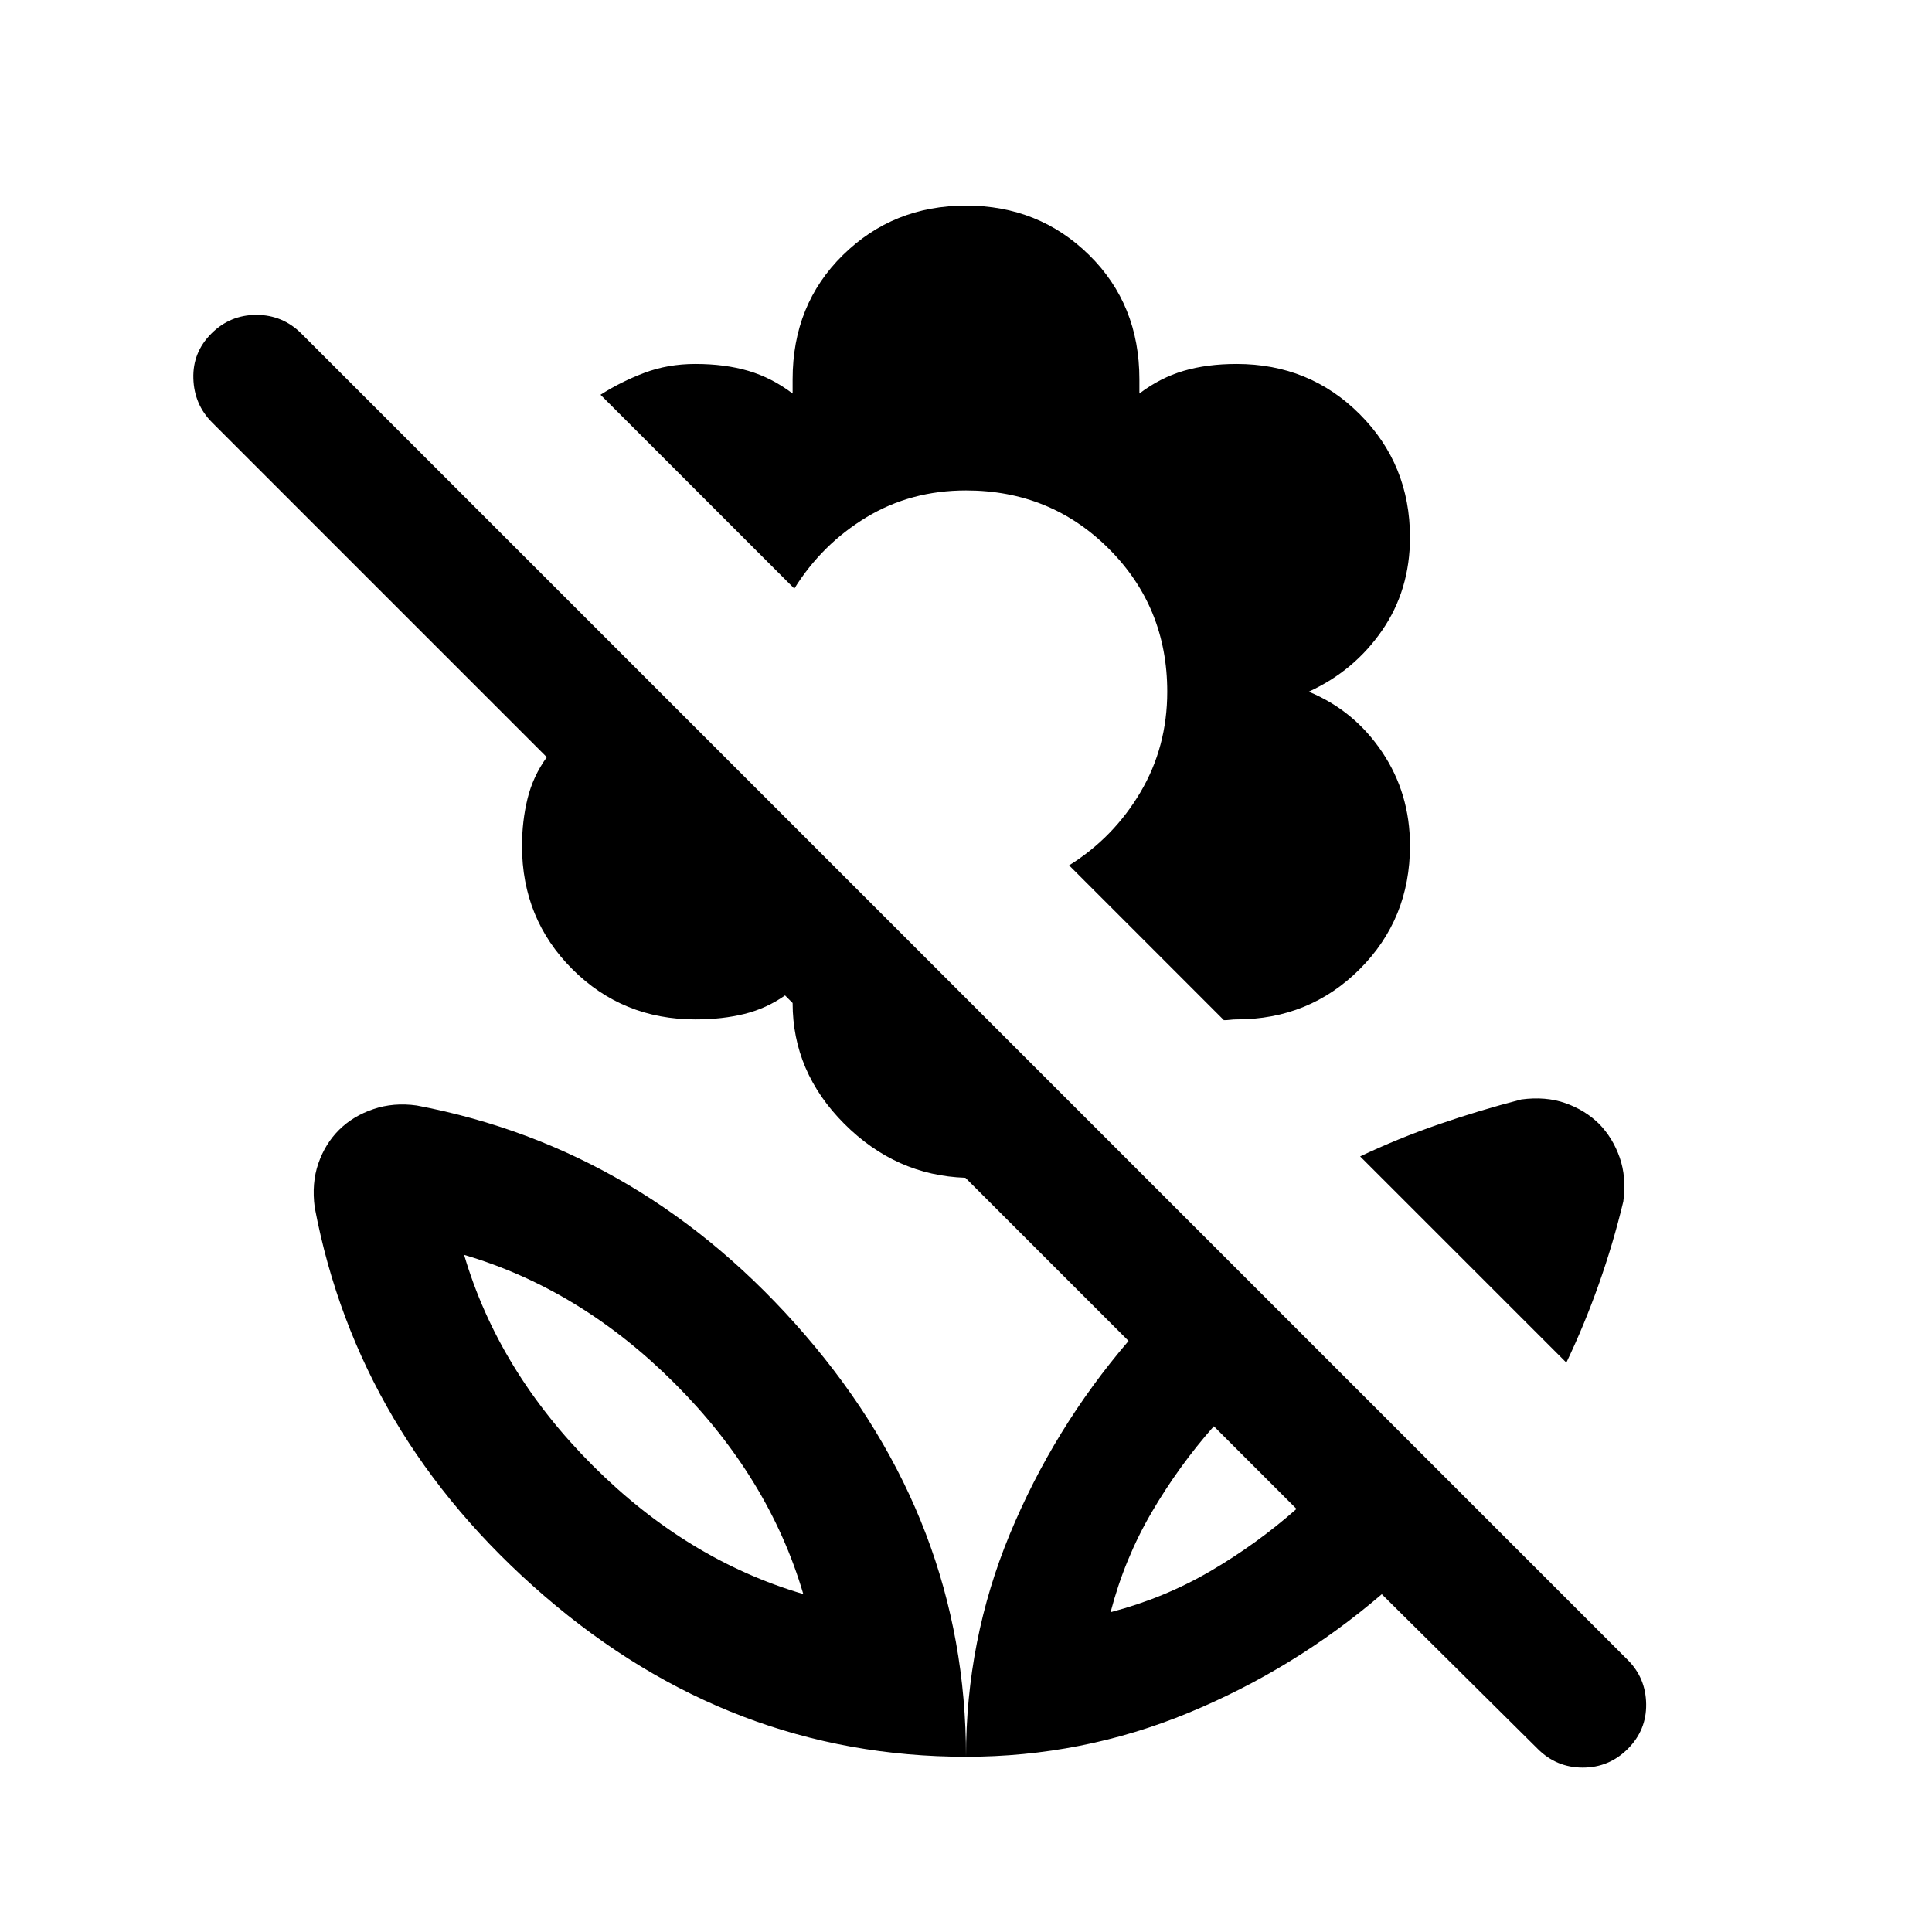 <svg xmlns="http://www.w3.org/2000/svg" height="20" viewBox="0 -960 960 960" width="20"><path d="m764.078-91.001-77.463-76.848q-43.461 37.231-96.192 59.001Q537.692-87.078 480-87.078q0-58.077 21.769-110.616 21.77-52.538 59.001-96l-81.078-81.077q-34.538-1.154-60.191-26.846-25.654-25.692-25.654-59.999l-3.769-3.77q-9.154 6.462-20.154 9.192-11 2.731-24.384 2.731-36.184 0-61.168-24.984-24.985-24.985-24.985-61.169 0-12.342 2.731-23.517 2.731-11.174 9.577-20.636L105.386-750.078q-8.923-8.922-9.307-21.884-.385-12.961 8.922-22.268 9.308-9.308 22.385-9.308 13.076 0 22.384 9.308l659.076 659.076q8.923 8.923 9.115 21.884.192 12.961-9.115 22.269-9.308 9.307-22.384 9.307-13.077 0-22.384-9.307Zm-212.234-67.922q26.54-6.923 49.579-20.385 23.039-13.462 42.808-30.924l-41.077-41.078q-17.463 19.77-30.925 42.809-13.462 23.039-20.385 49.578Zm226.462-124.002-102.46-102.46q18.805-8.943 39.017-15.933 20.213-6.989 41.058-12.374 12.077-1.615 21.851 1.808t16.764 10.269q6.846 6.99 10.269 16.764 3.424 9.774 1.808 21.851-5 20.846-12.192 41.153t-16.115 38.922ZM614.43-453.463q-1.585 0-3.124.192-1.538.193-3.154.193L531.231-530q22.077-13.769 35.423-36.307 13.346-22.539 13.346-50 0-42-29-71t-71-29q-27.461 0-49.5 13.346-22.038 13.346-35.807 35.423l-96.306-96.306q10.077-6.461 21.769-10.884 11.692-4.423 25.363-4.423 14.671 0 26.322 3.423 11.65 3.423 22.006 11.269v-7.077q0-37.154 24.994-61.73 24.994-24.577 61.192-24.577 36.197 0 61.159 24.577 24.961 24.576 24.961 61.73v7.077q10.351-7.846 21.997-11.269 11.645-3.423 26.31-3.423 36.23 0 61.192 24.984 24.961 24.984 24.961 61.168 0 26.154-13.878 46.269t-36.429 30.423q22.551 9.307 36.429 29.923 13.878 20.615 13.878 46.608 0 36.391-24.993 61.352t-61.19 24.961Zm-62.586 294.54ZM480-87.079q0-116.845-79.884-209.498-79.885-92.653-193.037-114.115-11.462-1.615-21.555 1.808-10.094 3.423-17 10.269-6.906 6.846-10.329 16.692-3.424 9.846-1.808 21.923 21.461 113.153 114.115 193.037Q363.155-87.079 480-87.079Zm-80.844-80.844q-57.77-17-104.655-63.885t-63.885-104.655q57.77 17 104.655 63.885t63.885 104.655Zm0 0Z"/></svg>